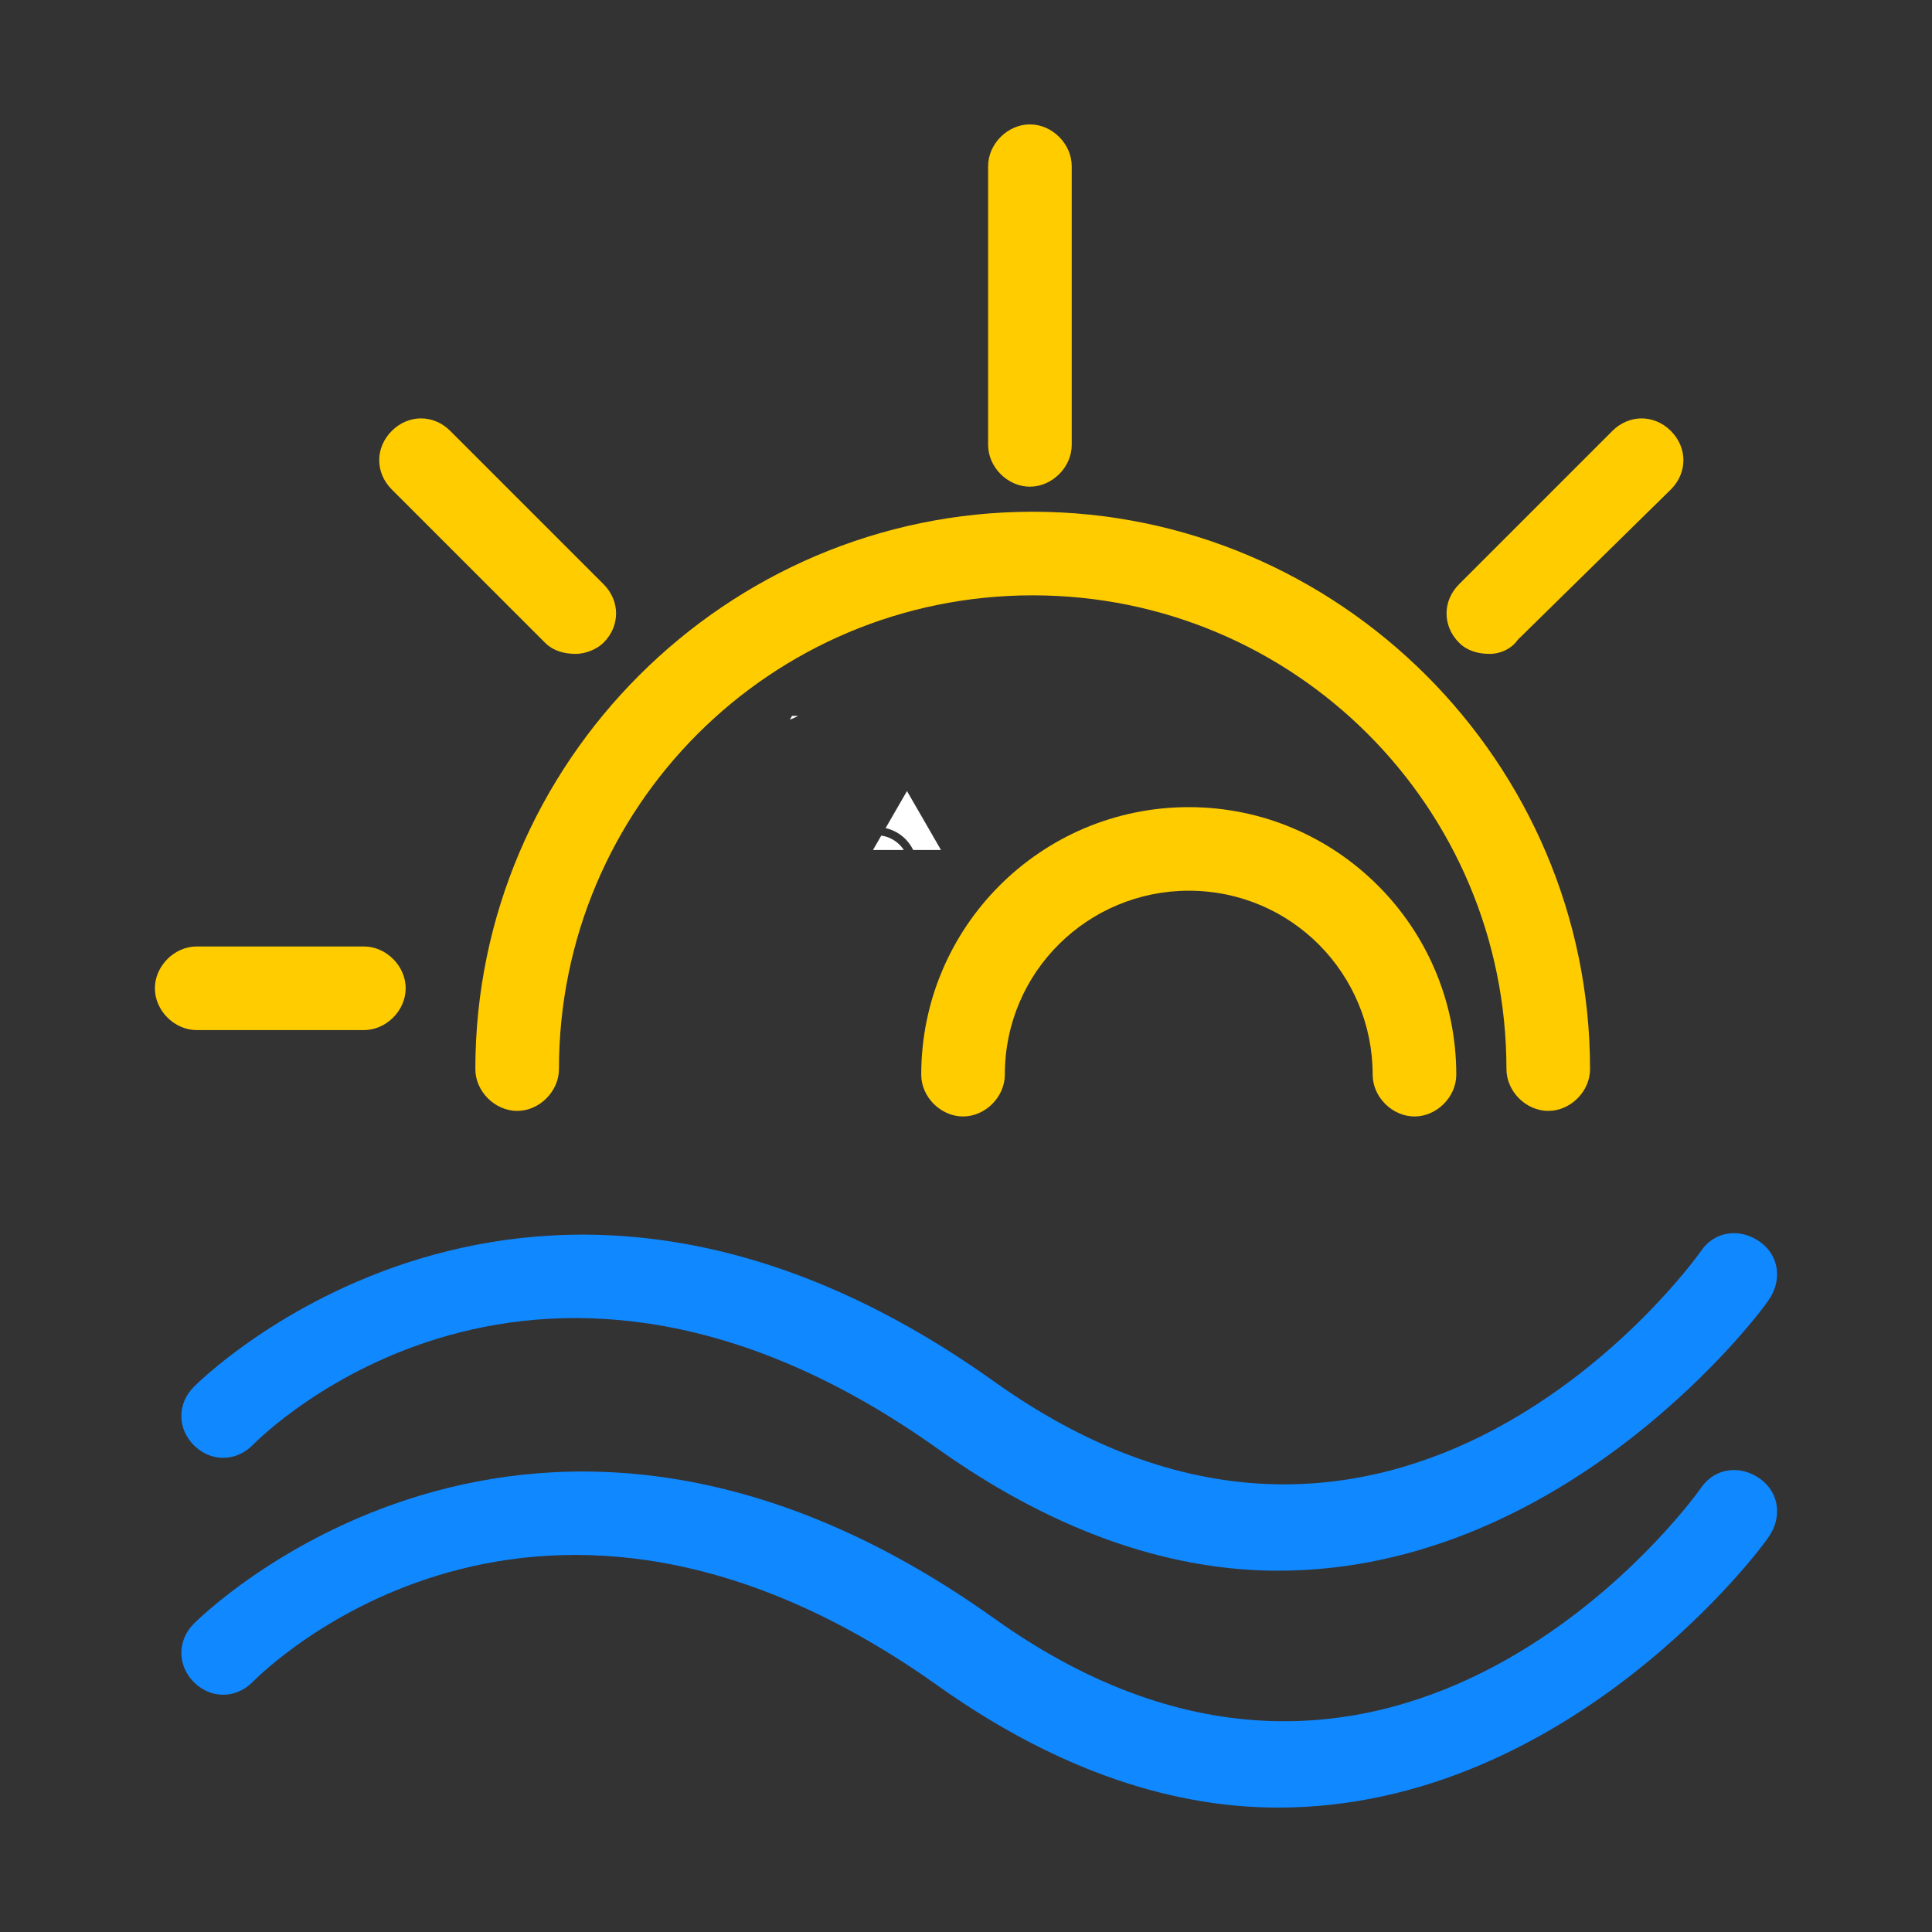 <?xml version="1.0" standalone="no"?><!DOCTYPE svg PUBLIC "-//W3C//DTD SVG 1.1//EN" "http://www.w3.org/Graphics/SVG/1.1/DTD/svg11.dtd"><svg t="1605599993148" class="icon" viewBox="0 0 1024 1024" version="1.1" xmlns="http://www.w3.org/2000/svg" p-id="744" xmlns:xlink="http://www.w3.org/1999/xlink" width="200" height="200"><rect x="0" y="0" width="1024" height="1024" fill="#333333" stroke="none"/><defs><style type="text/css"></style></defs><path d="M419.8 379.42l-1.15 1.98c1.49-0.52 2.94-1.18 4.36-1.98h-3.21zM484 450.51h14.75l-18.03-31.23-11.34 19.64A21.43 21.43 0 0 1 484 450.51zM467.09 442.9l-4.39 7.61h16.34c-2.64-4.05-6.95-6.92-11.95-7.61z" fill="#FFFFFF" p-id="745"></path><path d="M789.59 346.57c-5.91 0-11.82-1.48-16.25-5.91-8.86-8.86-8.86-22.15 0-31.01l81.24-81.24c8.86-8.86 22.16-8.86 31.01 0 8.87 8.86 8.87 22.15 0 31.02l-81.23 79.76c-2.96 4.43-8.86 7.38-14.77 7.38zM305.12 346.57c-5.91 0-11.81-1.48-16.24-5.91l-81.24-81.24c-8.86-8.87-8.86-22.16 0-31.02s22.16-8.86 31.01 0l81.24 81.24c8.86 8.86 8.86 22.16 0 31.01-2.96 2.97-8.86 5.92-14.77 5.92zM192.87 545.97h-88.61c-11.83 0-22.17-10.34-22.17-22.15 0-11.82 10.34-22.17 22.16-22.17h88.62c11.82 0 22.15 10.34 22.15 22.17 0 11.8-10.33 22.15-22.15 22.15zM545.87 257.95c-11.81 0-22.15-10.34-22.15-22.16V88.09c0-11.81 10.34-22.16 22.15-22.16 11.82 0 22.17 10.34 22.17 22.16v147.7c0 11.82-10.34 22.16-22.17 22.16z" fill="#FFCC00" p-id="746"></path><path d="M820.6 588.8c-11.81 0-22.15-10.34-22.15-22.17 0-138.84-112.26-251.09-251.1-251.09-138.84 0-251.09 112.26-251.09 251.09 0 11.82-10.34 22.17-22.16 22.17s-22.16-10.34-22.16-22.17c0-162.47 132.94-295.4 295.41-295.4 162.47 0 295.41 132.93 295.41 295.4 0.01 11.83-10.33 22.17-22.16 22.17z" fill="#FFCC00" p-id="747"></path><path d="M749.71 591.75c-11.82 0-22.17-10.34-22.17-22.15 0-53.18-42.82-97.5-97.48-97.5-53.17 0-97.48 42.83-97.48 97.5 0 11.81-10.34 22.15-22.16 22.15s-22.15-10.34-22.15-22.15c0-78.28 63.51-141.8 141.8-141.8 78.27 0 141.79 63.52 141.79 141.8 0 11.81-10.34 22.15-22.15 22.15z" fill="#FFCC00" p-id="748"></path><path d="M677.33 958.06c-53.18 0-113.73-17.72-178.72-63.51-214.16-153.61-358.91-8.86-364.82-2.96-8.86 8.87-22.16 8.87-31.02 0-8.87-8.87-8.87-22.16 0-31.02 1.48-1.48 177.23-178.71 423.9-2.96 212.7 152.14 369.26-60.55 375.17-69.41 7.38-10.34 20.67-11.82 31.01-4.44 10.34 7.4 11.82 20.68 4.44 31.03-1.48 2.96-104.87 143.28-259.96 143.28v-0.01z" fill="#1088FF" p-id="749"></path><path d="M677.33 832.51c-53.18 0-113.73-17.72-178.72-63.51-214.16-153.61-358.91-8.86-364.82-2.97-8.86 8.87-22.16 8.87-31.02 0-8.87-8.86-8.87-22.15 0-31.01 1.48-1.48 177.23-178.71 423.9-2.96 212.7 152.14 369.26-60.55 375.17-69.41 7.38-10.34 20.67-11.82 31.01-4.44 10.34 7.4 11.82 20.68 4.44 31.02-1.48 2.96-104.87 143.28-259.96 143.28z" fill="#1088FF" p-id="750"></path></svg>